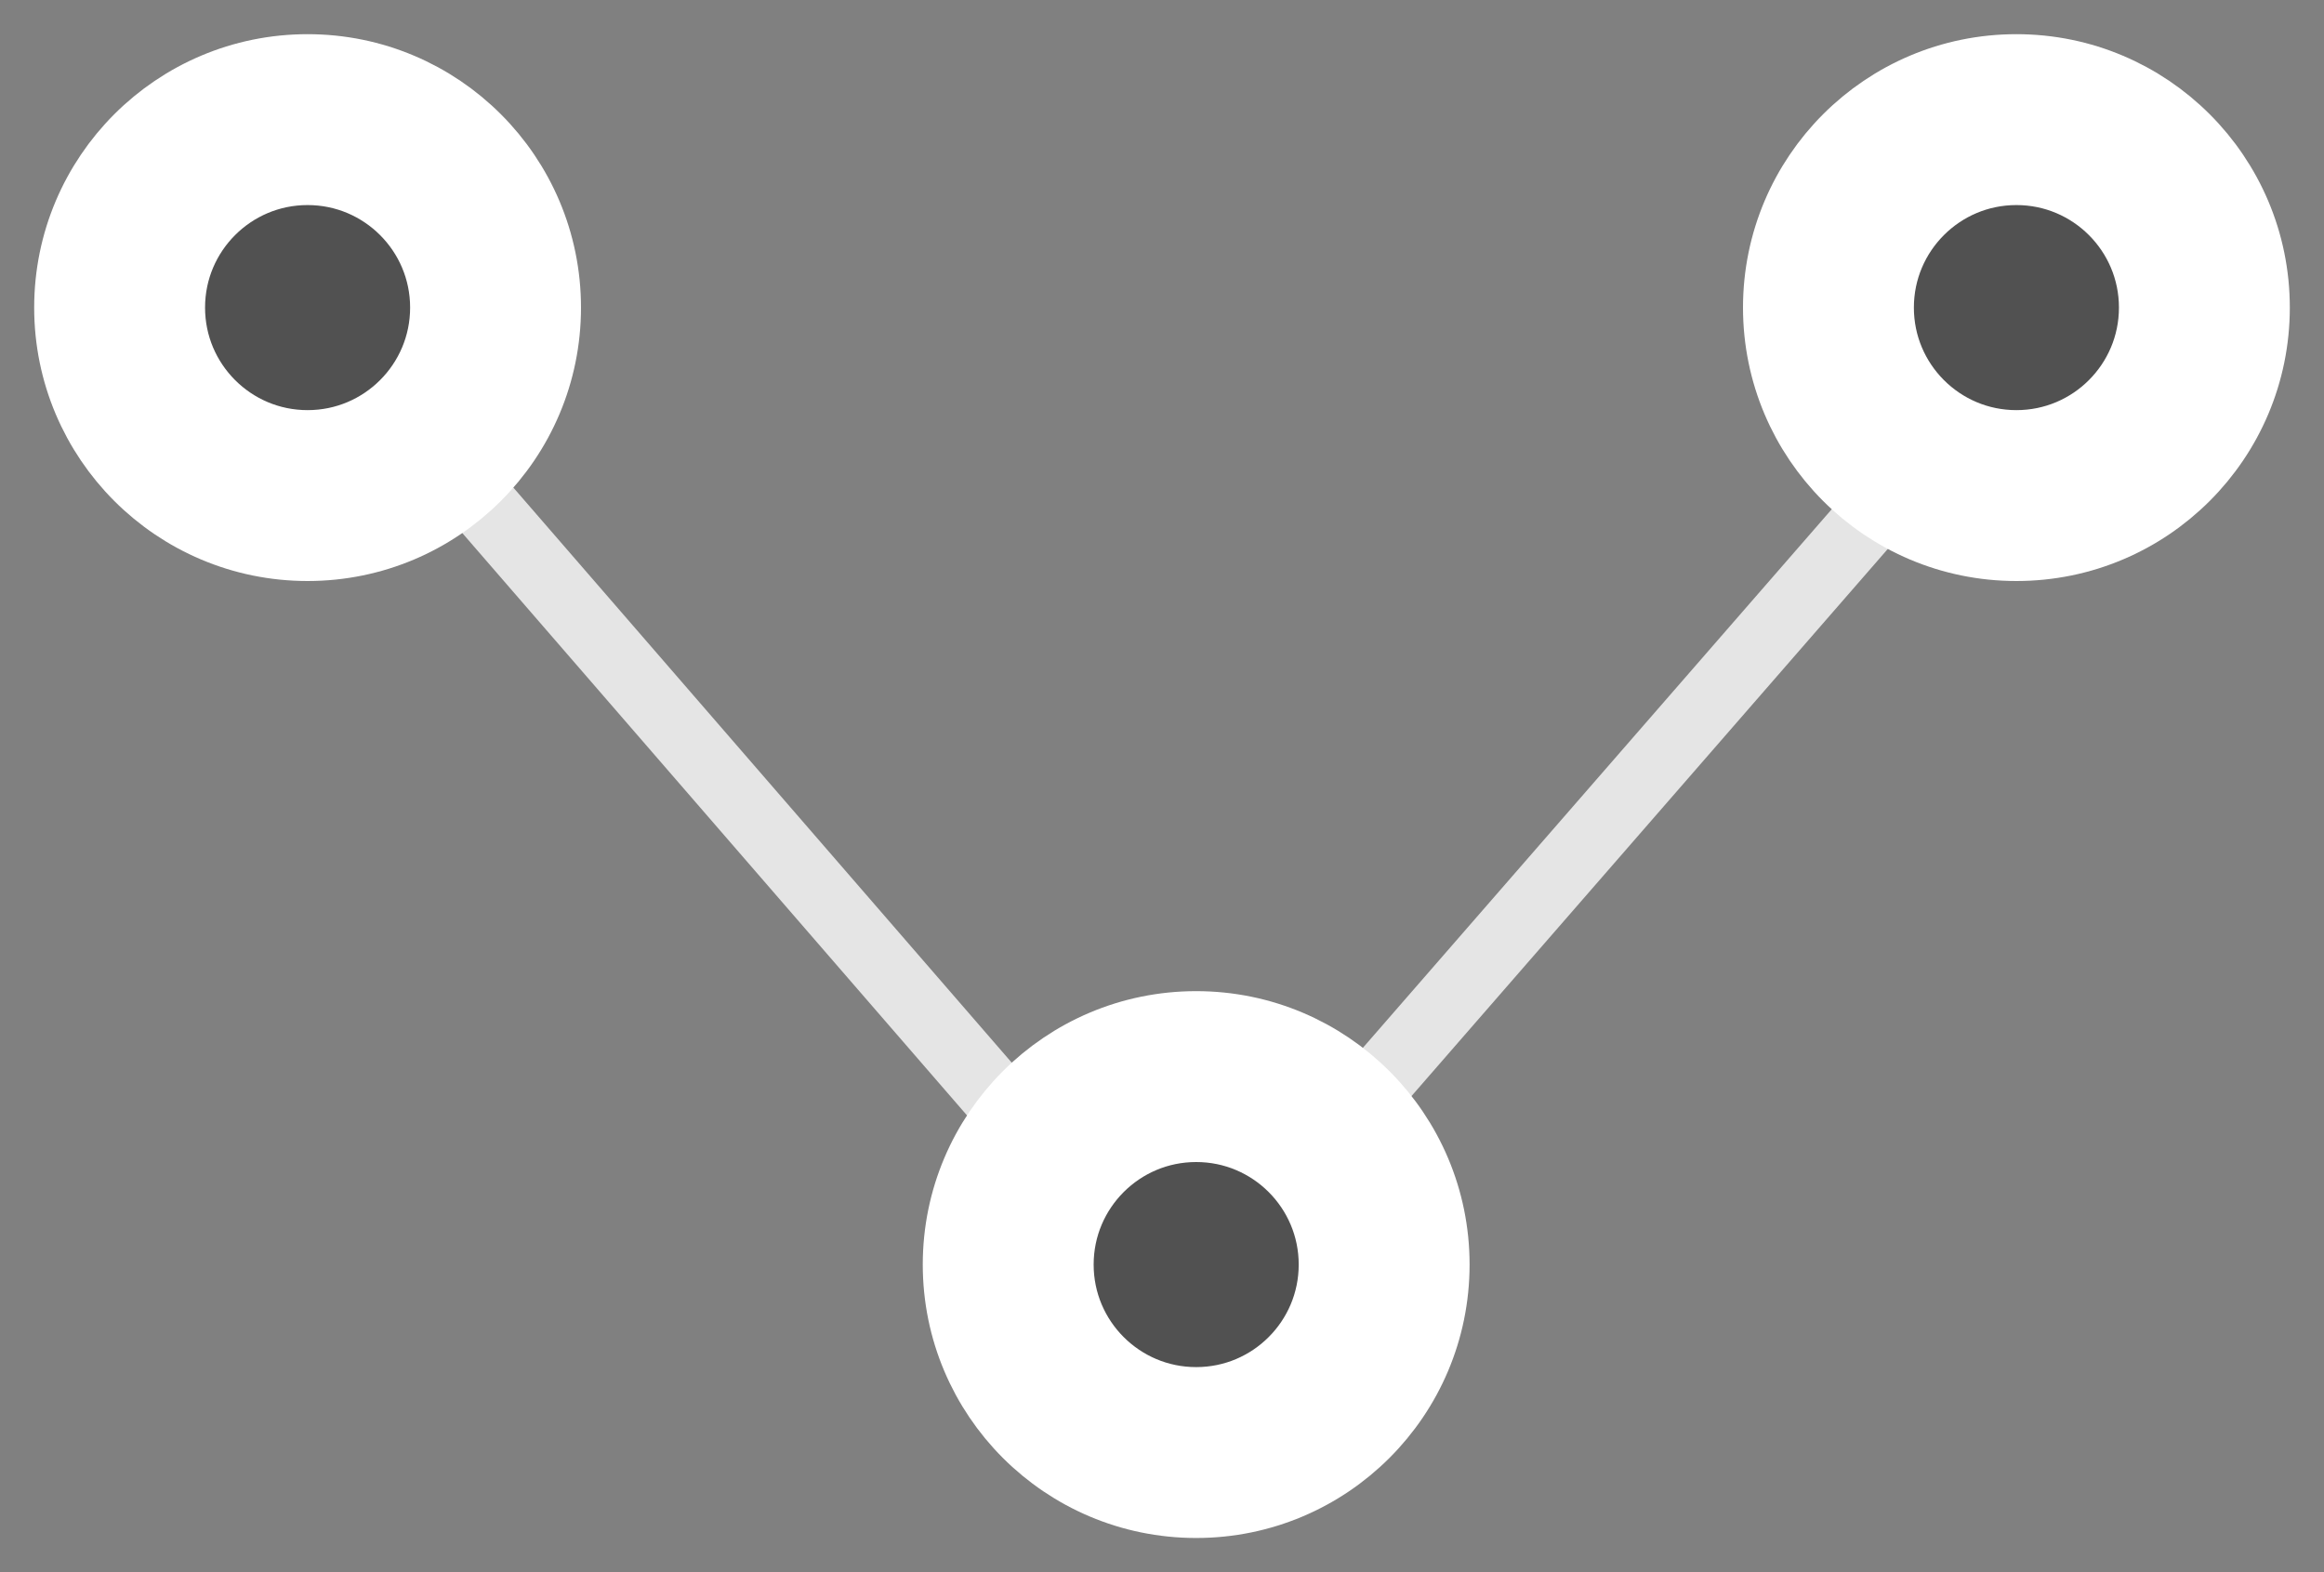 <?xml version="1.0" encoding="UTF-8"?>
<svg width="34px" height="23px" viewBox="0 0 34 23" version="1.1" xmlns="http://www.w3.org/2000/svg" xmlns:xlink="http://www.w3.org/1999/xlink">
    <rect x="0" y="0" width="34" height="23" fill="#808080" stroke="none"/>
    <!-- Generator: Sketch 46.2 (44496) - http://www.bohemiancoding.com/sketch -->
    <title>arrow</title>
    <desc>Created with Sketch.</desc>
    <defs>
        <circle id="path-1" cx="3.5" cy="3.5" r="3.5"></circle>
        <circle id="path-2" cx="28.5" cy="3.5" r="3.5"></circle>
        <circle id="path-3" cx="16.5" cy="17.5" r="3.5"></circle>
    </defs>
    <g id="Page-1" stroke="none" stroke-width="1" fill="none" fill-rule="evenodd">
        <g id="Artboard" transform="translate(-170, -515)">
            <g id="arrow" transform="translate(171, 516)">
                <path d="M28.929,3.615 L16.071,18.385" id="Line-3" stroke="#E5E5E5" stroke-linecap="square"></path>
                <path d="M4,4 L17,19 L4,4 Z" id="Line-3-Copy" stroke="#E5E5E5" stroke-linecap="square"></path>
                <g id="Oval-Copy-5" transform="translate(3.5, 3.5) rotate(-90) translate(-3.5, -3.5) ">
                    <use fill="#515151" fill-rule="evenodd" xlink:href="#path-1"></use>
                    <circle stroke="#FFFFFF" stroke-width="2" cx="3.5" cy="3.5" r="2.5"></circle>
                    <use stroke="#FFFFFF" stroke-width="1" xlink:href="#path-1"></use>
                </g>
                <g id="Oval-Copy-6" transform="translate(28.5, 3.5) rotate(-90) translate(-28.5, -3.5) ">
                    <use fill="#515151" fill-rule="evenodd" xlink:href="#path-2"></use>
                    <circle stroke="#FFFFFF" stroke-width="2" cx="28.5" cy="3.5" r="2.5"></circle>
                    <use stroke="#FFFFFF" stroke-width="1" xlink:href="#path-2"></use>
                </g>
                <g id="Oval-Copy-7" transform="translate(16.5, 17.5) rotate(-90) translate(-16.5, -17.5) ">
                    <use fill="#515151" fill-rule="evenodd" xlink:href="#path-3"></use>
                    <circle stroke="#FFFFFF" stroke-width="2" cx="16.5" cy="17.5" r="2.5"></circle>
                    <use stroke="#FFFFFF" stroke-width="1" xlink:href="#path-3"></use>
                </g>
            </g>
        </g>
    </g>
</svg>